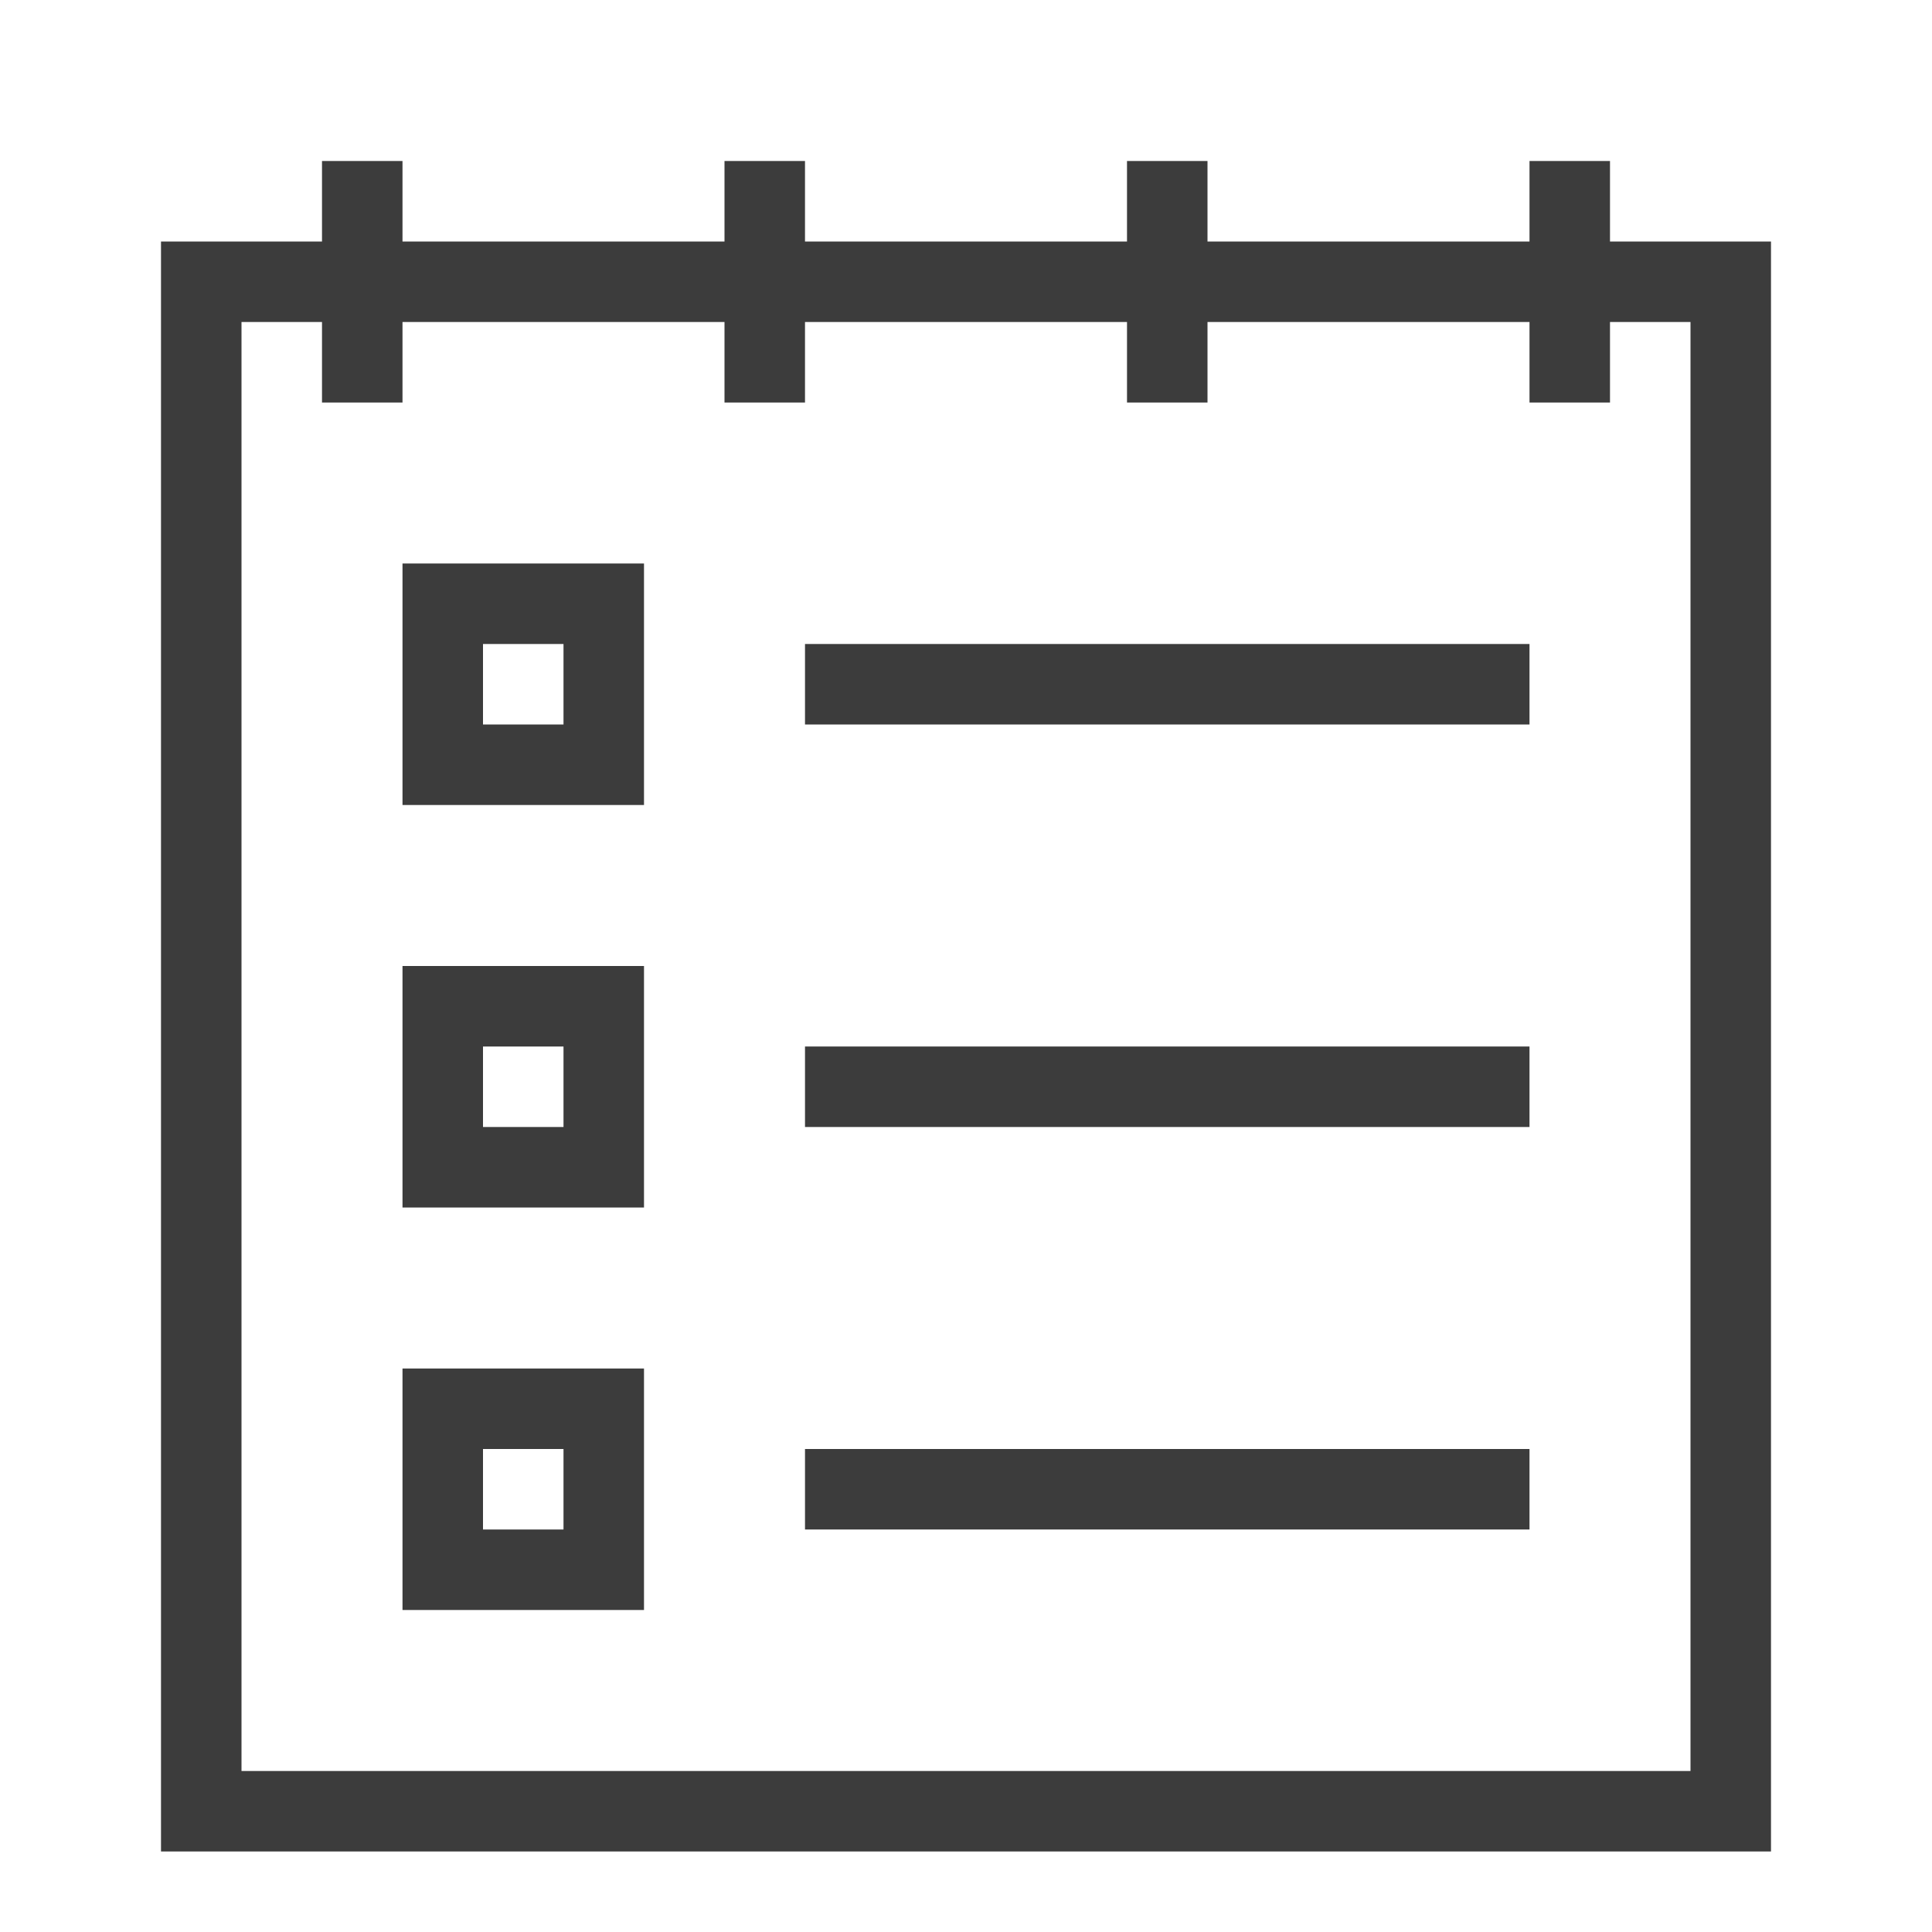 <?xml version="1.0" encoding="utf-8"?>
<!-- Generator: Adobe Illustrator 19.2.0, SVG Export Plug-In . SVG Version: 6.00 Build 0)  -->
<svg version="1.1" id="Layer_30" xmlns="http://www.w3.org/2000/svg" xmlns:xlink="http://www.w3.org/1999/xlink" x="0px" y="0px"
	 width="24px" height="24px" viewBox="0 0 24 24" enable-background="new 0 0 24 24" xml:space="preserve">
<g id="list_x5F_outline_x5F_24">
	<g>
		<rect x="10" y="13" fill="#3C3C3C" width="9" height="1"/>
	</g>
	<g>
		<rect x="10" y="8" fill="#3C3C3C" width="9" height="1"/>
	</g>
	<g>
		<rect x="10" y="18" fill="#3C3C3C" width="9" height="1"/>
	</g>
	<g>
		<path fill="#3C3C3C" d="M5,10h3V7H5V10z M6,8h1v1H6V8z"/>
		<path fill="#3C3C3C" d="M5,15h3v-3H5V15z M6,13h1v1H6V13z"/>
		<path fill="#3C3C3C" d="M5,20h3v-3H5V20z M6,18h1v1H6V18z"/>
		<path fill="#3C3C3C" d="M20,3V2h-1v1h-4V2h-1v1h-4V2H9v1H5V2H4v1H2v20h20V3H20z M21,22H3V4h1v1h1V4h4v1h1V4h4v1h1V4h4v1h1V4h1V22z
			"/>
	</g>
</g>
</svg>
